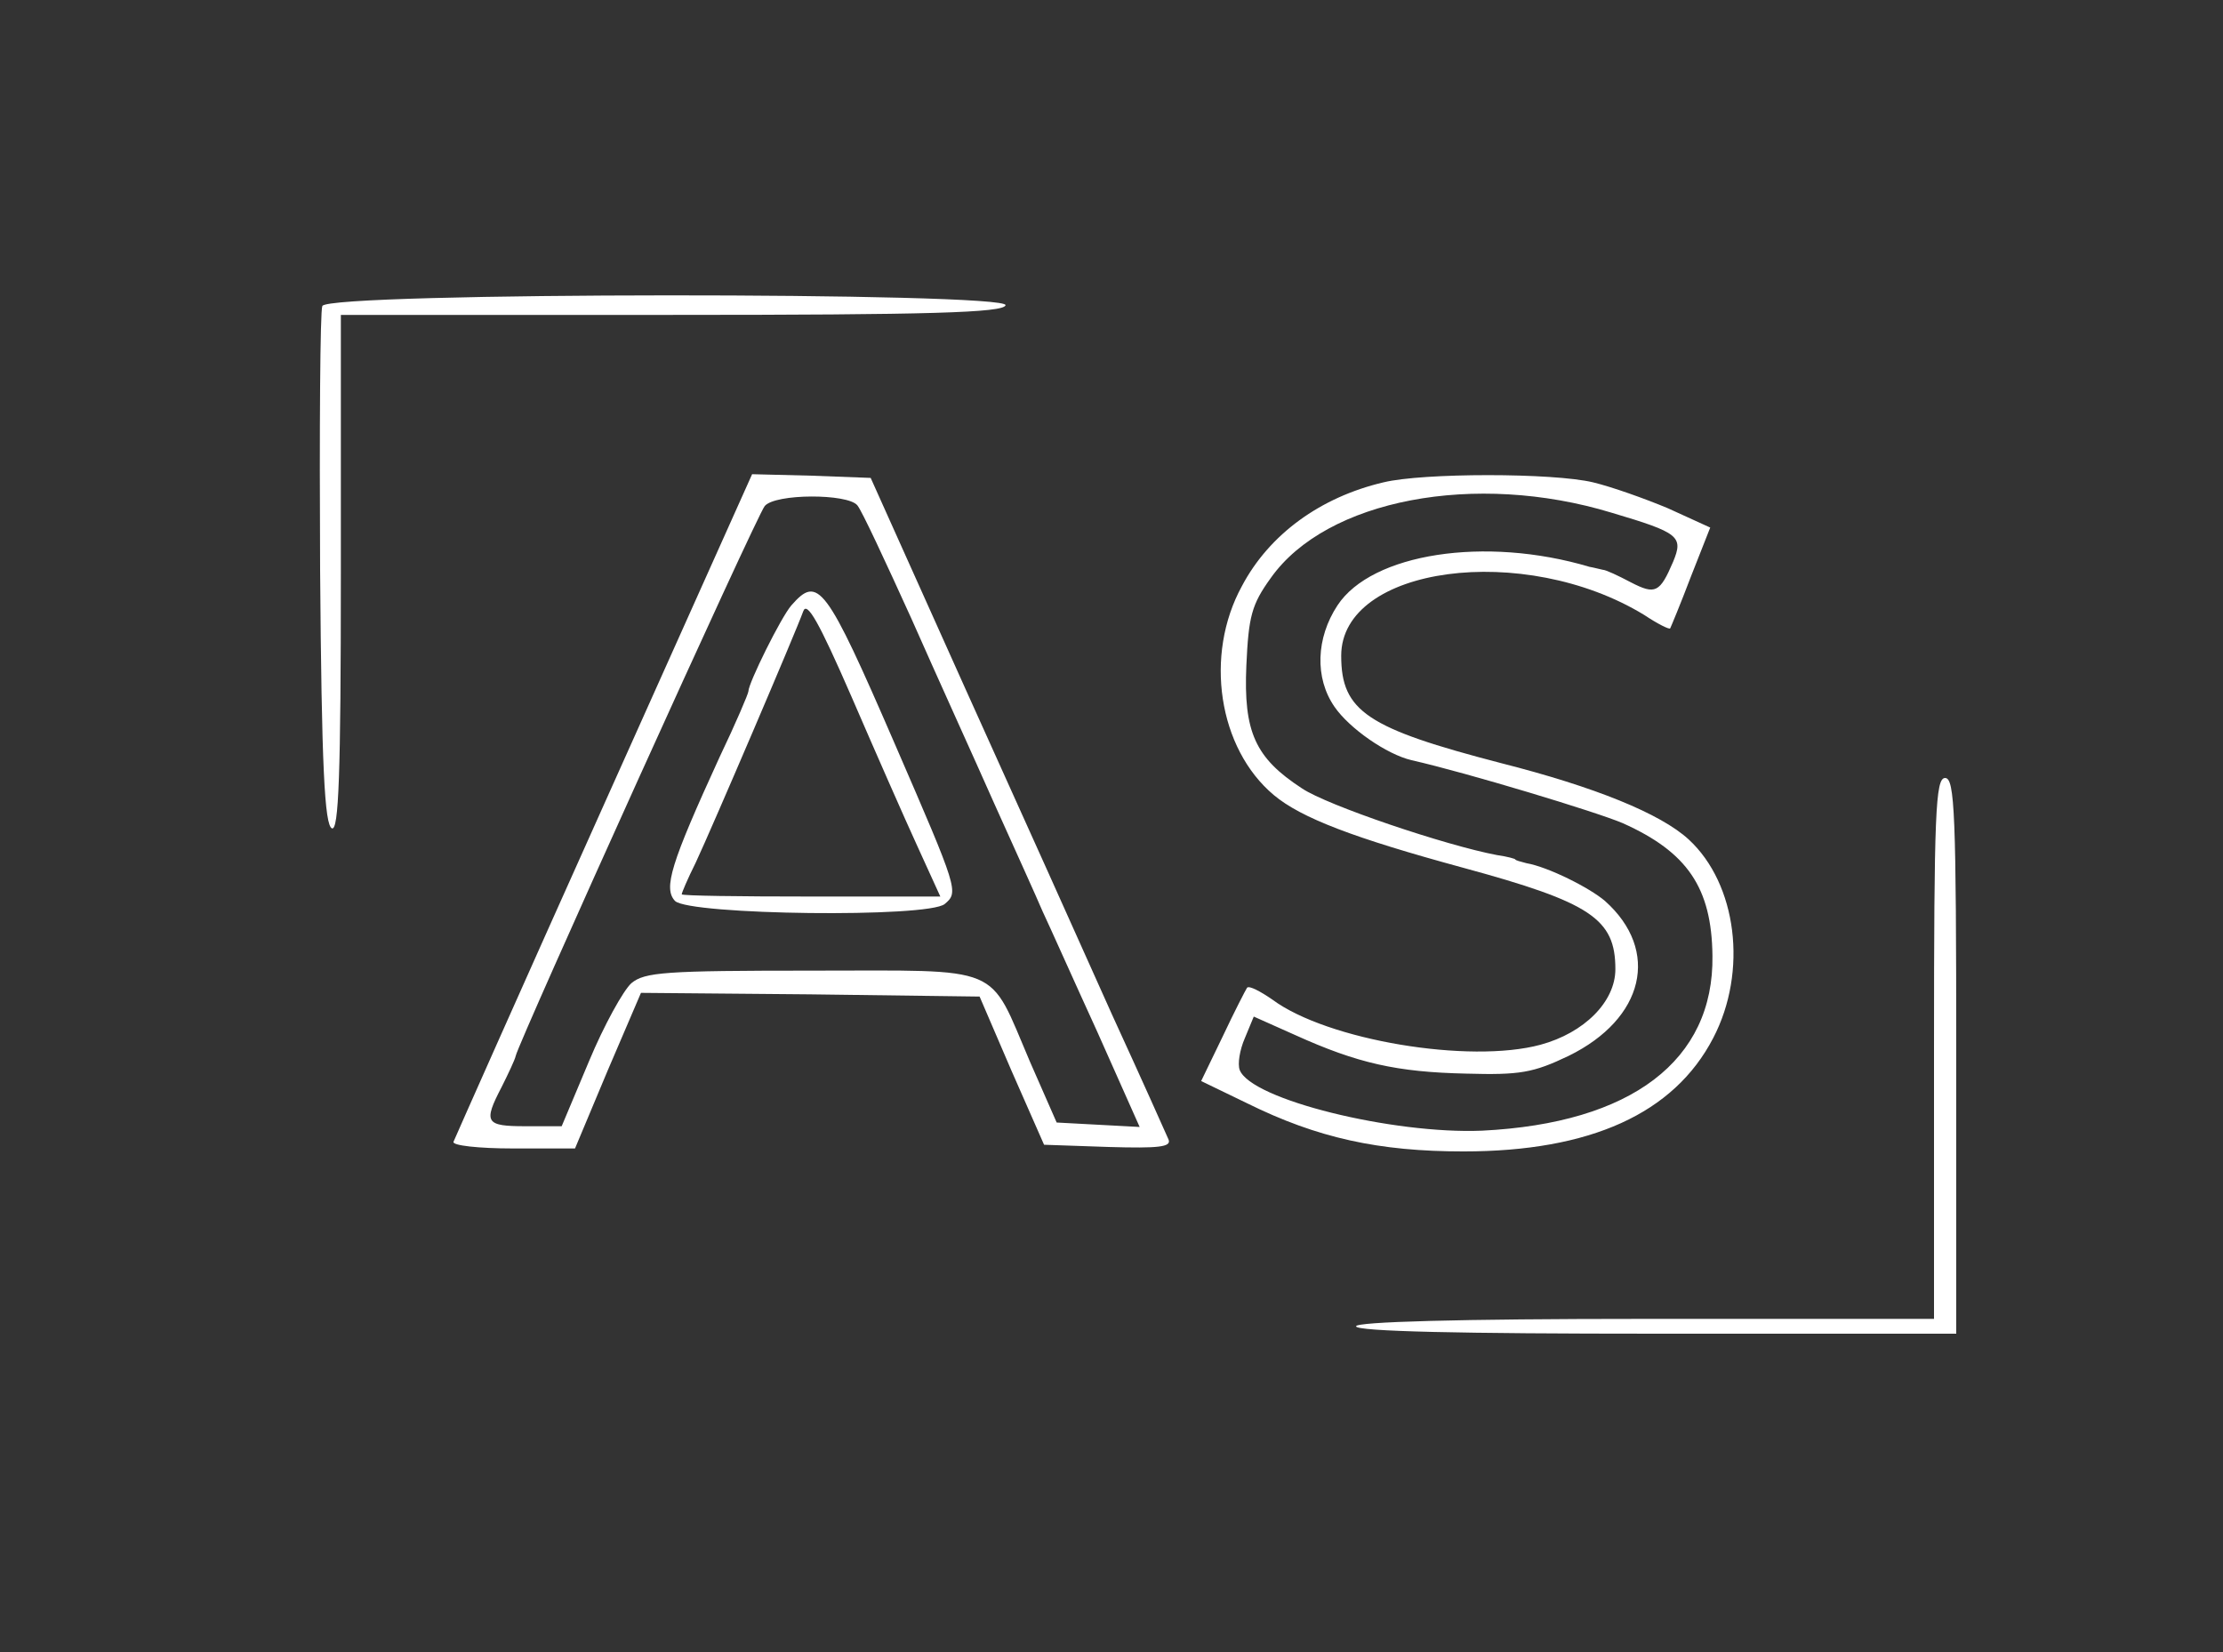 <?xml version="1.0" standalone="no"?>
<!DOCTYPE svg PUBLIC "-//W3C//DTD SVG 20010904//EN"
 "http://www.w3.org/TR/2001/REC-SVG-20010904/DTD/svg10.dtd">
<svg version="1.0" xmlns="http://www.w3.org/2000/svg"
 width="300pt" height="223pt" viewBox="0 0 300 223"
 preserveAspectRatio="xMidYMid meet">
<rect x="0" y="0" width="300" height="223" fill="#333333" stroke="none"/>
<g transform="translate(0,223) scale(0.1,-0.1)"
fill="#ffffff" stroke="none">
<path d="M435 1817 c-3 -6 -4 -167 -3 -356 2 -265 6 -345 16 -349 9 -3 12 70
12 345 l0 348 447 0 c348 0 447 3 450 13 7 18 -915 18 -922 -1z"/>
<path d="M815 1144 c-110 -245 -201 -450 -203 -455 -2 -5 34 -9 80 -9 l84 0
44 105 45 105 228 -2 229 -3 43 -100 44 -100 87 -3 c68 -2 85 0 81 10 -3 7
-37 83 -76 168 -38 85 -127 283 -198 440 l-128 285 -80 3 -80 2 -200 -446z
m342 404 c6 -7 38 -76 73 -153 34 -77 85 -189 112 -250 27 -60 57 -126 65
-145 9 -19 42 -93 74 -163 l57 -128 -56 3 -56 3 -36 82 c-57 133 -33 123 -294
123 -199 0 -226 -2 -244 -17 -11 -10 -37 -57 -57 -105 l-37 -88 -49 0 c-54 0
-57 5 -32 53 9 18 18 37 19 42 4 19 325 729 336 742 14 17 112 17 125 1z"/>
<path d="M1068 1413 c-14 -16 -58 -105 -58 -116 0 -3 -17 -43 -39 -89 -66
-144 -76 -177 -60 -194 20 -19 342 -23 364 -4 19 16 18 19 -67 215 -94 217
-104 229 -140 188z m170 -325 l31 -68 -175 0 c-96 0 -174 1 -174 3 0 2 8 21
19 43 22 47 135 311 145 339 5 14 21 -14 65 -115 32 -74 72 -165 89 -202z"/>
<path d="M1867 1579 c-85 -20 -154 -70 -191 -140 -51 -93 -32 -219 43 -282 37
-31 108 -58 255 -98 173 -47 206 -69 206 -137 0 -44 -42 -86 -101 -102 -96
-26 -288 6 -362 61 -16 11 -31 19 -34 16 -2 -3 -17 -32 -33 -66 l-29 -60 62
-30 c95 -47 178 -65 292 -65 171 0 284 51 337 153 47 90 32 208 -33 268 -38
35 -127 71 -253 103 -181 47 -216 70 -216 145 0 121 247 154 409 55 18 -12 34
-20 35 -18 1 2 14 33 28 70 l26 66 -57 26 c-31 13 -76 29 -101 35 -54 13 -230
13 -283 0z m308 -41 c91 -27 97 -32 83 -66 -18 -42 -24 -45 -57 -28 -17 9 -34
17 -38 17 -5 1 -12 3 -18 4 -141 42 -294 18 -340 -52 -29 -44 -31 -98 -4 -137
20 -29 70 -64 104 -72 75 -17 250 -70 285 -85 87 -39 120 -87 121 -179 2 -141
-109 -226 -311 -236 -120 -5 -312 42 -327 82 -3 8 0 27 7 43 l12 29 56 -25
c84 -38 137 -50 231 -52 72 -2 90 1 138 24 102 50 124 142 49 209 -21 18 -77
46 -106 51 -8 2 -15 4 -15 5 0 1 -11 4 -25 6 -69 13 -229 67 -263 90 -63 41
-79 76 -75 166 3 66 7 82 33 118 75 106 276 144 460 88z"/>
<path d="M2610 815 l0 -365 -390 0 c-253 0 -390 -4 -390 -10 0 -7 142 -10 405
-10 l405 0 0 375 c0 327 -2 375 -15 375 -13 0 -15 -47 -15 -365z"/>
</g>
</svg>
